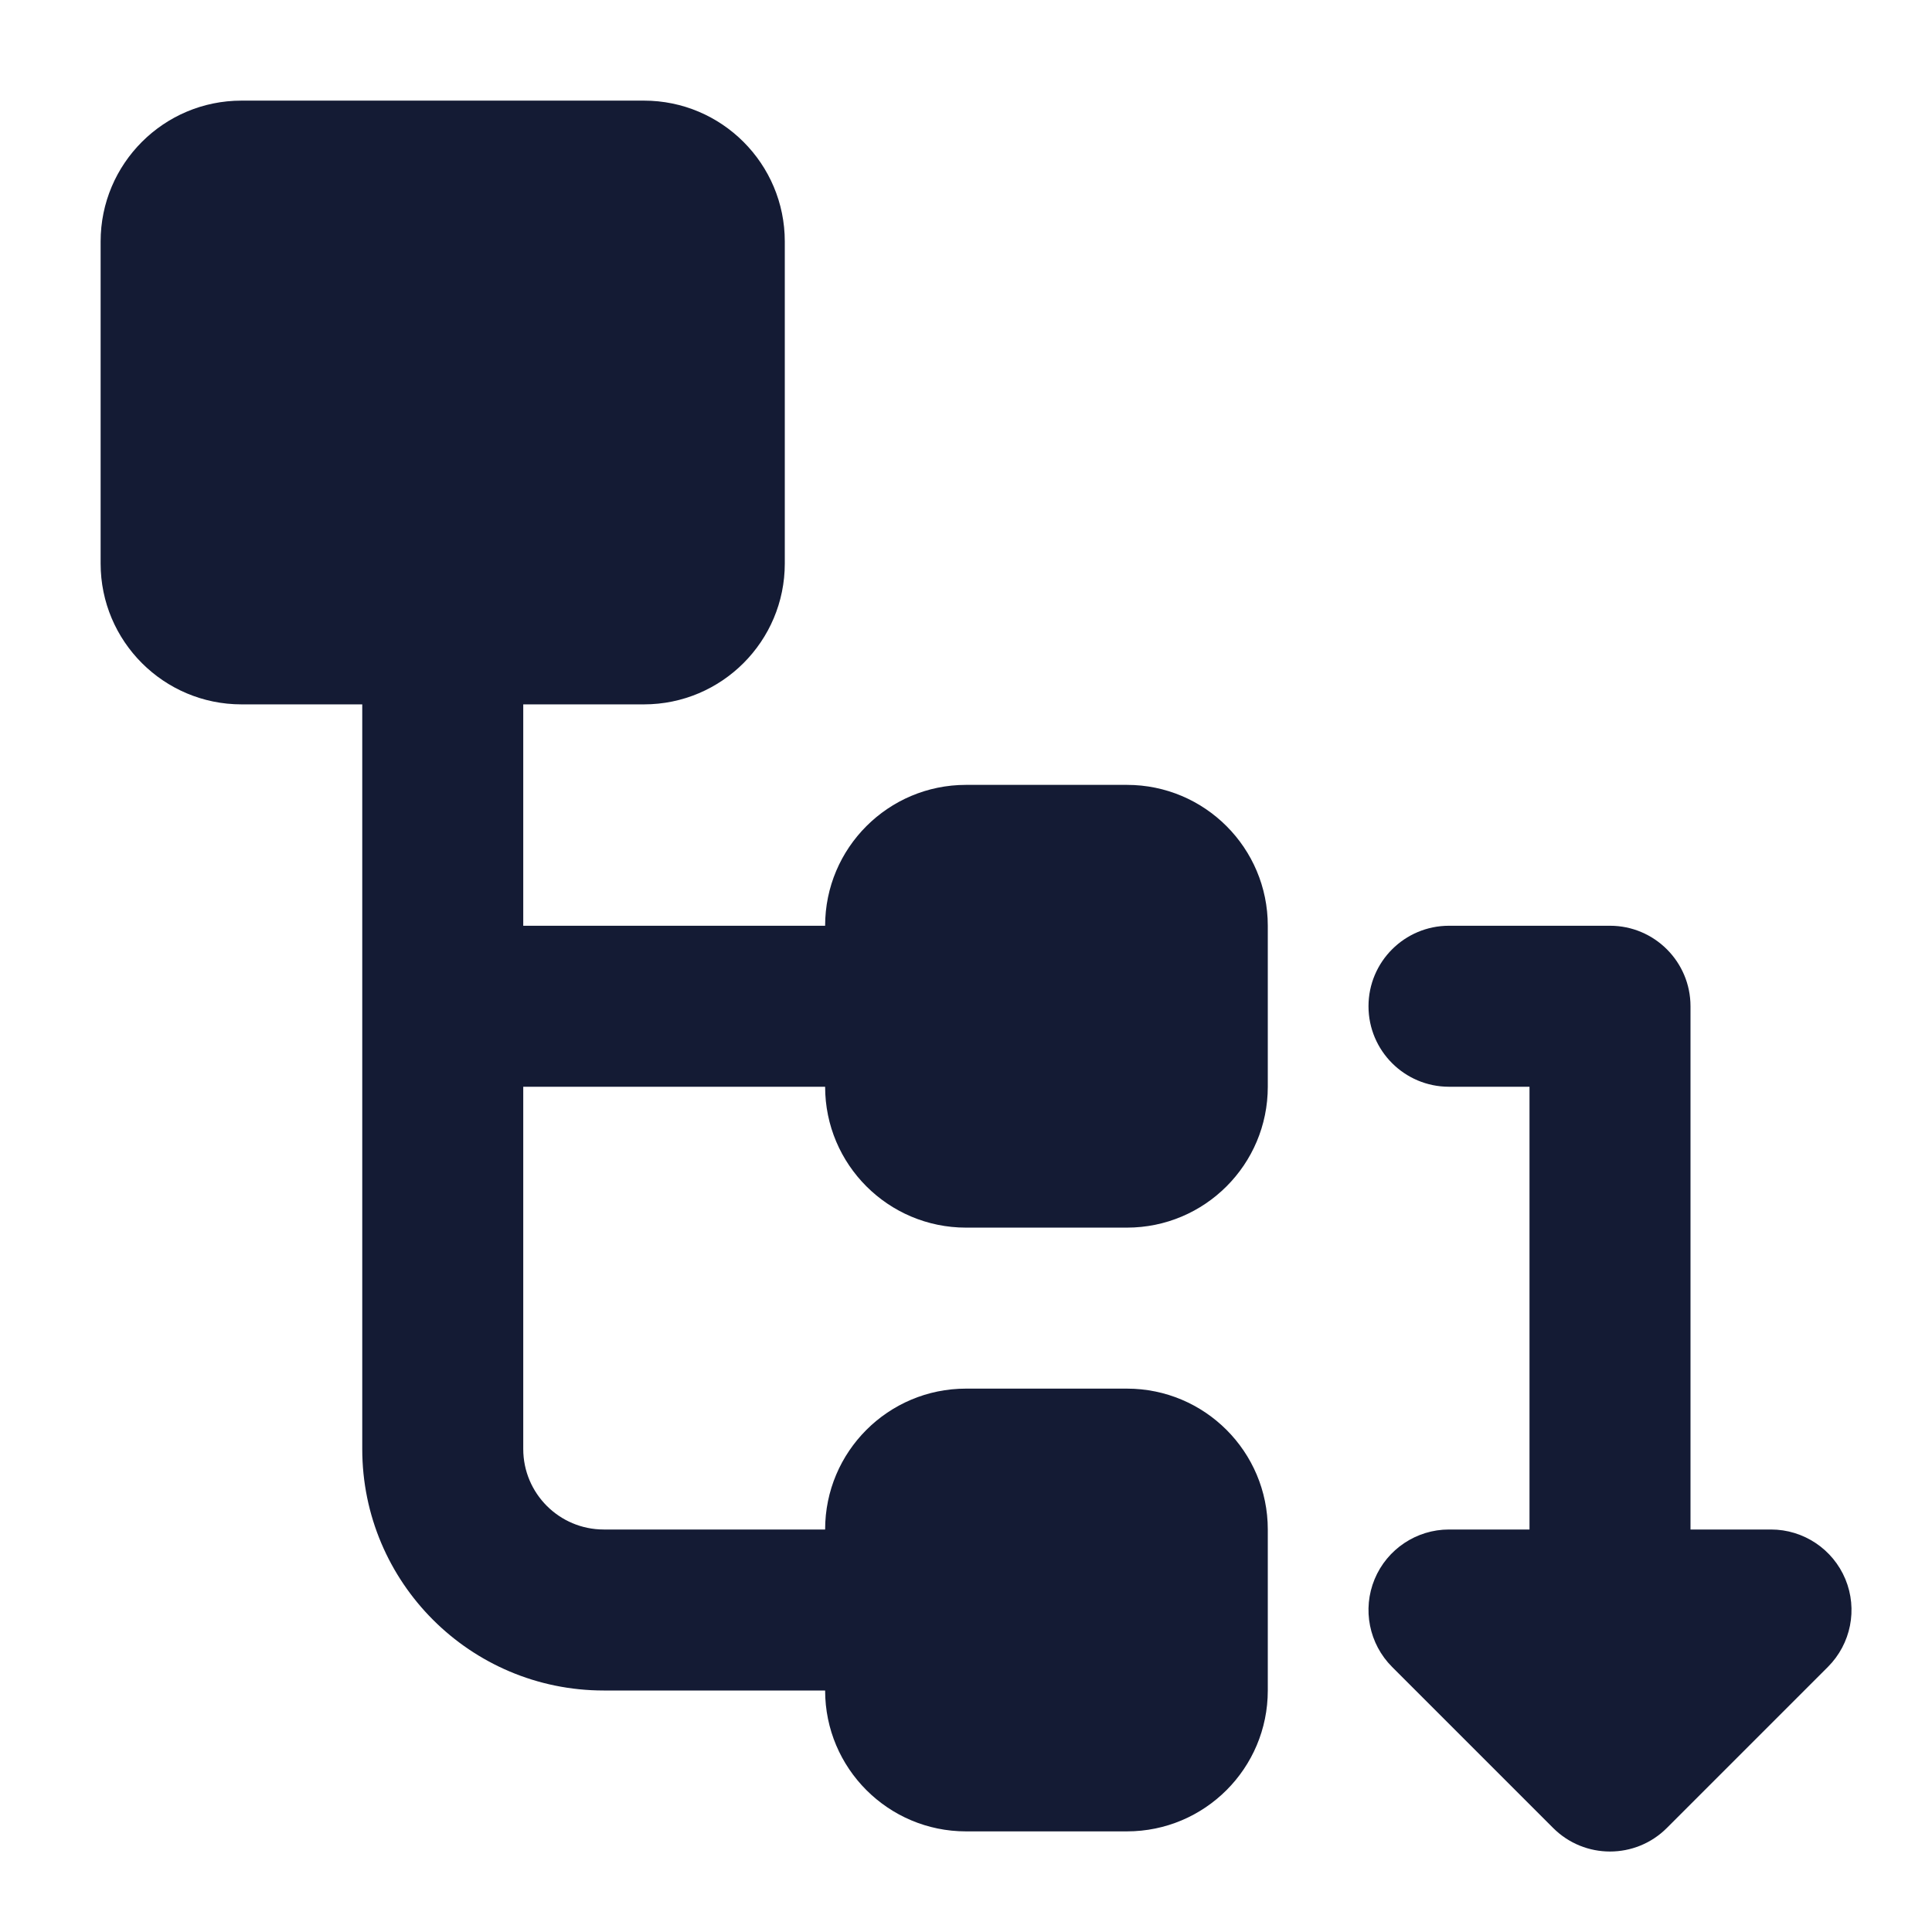 <svg width="24" height="24" viewBox="0 0 24 24" fill="none" xmlns="http://www.w3.org/2000/svg">
<path fill-rule="evenodd" clip-rule="evenodd" d="M1.25 3C1.25 2.034 2.034 1.25 3 1.25H7.999C8.965 1.25 9.749 2.034 9.749 3V7C9.749 7.966 8.965 8.75 7.999 8.75H6.5V11.5H10.25C10.25 10.534 11.034 9.75 12 9.75H13.999C14.966 9.75 15.749 10.534 15.749 11.5V13.5C15.749 14.466 14.966 15.25 13.999 15.25H12C11.034 15.25 10.25 14.466 10.25 13.5H6.5V18C6.5 18.552 6.948 19 7.5 19L10.25 19C10.25 18.033 11.034 17.25 12 17.25H13.999C14.966 17.25 15.749 18.034 15.749 19V21C15.749 21.966 14.966 22.75 13.999 22.75H12C11.034 22.75 10.25 21.966 10.25 21V21L7.5 21C5.843 21 4.5 19.657 4.5 18V8.75H3C2.034 8.75 1.25 7.966 1.25 7V3ZM18 11.5C17.448 11.5 17 11.948 17 12.5C17 13.052 17.448 13.5 18 13.5H19V19H18C17.596 19 17.231 19.244 17.076 19.617C16.921 19.991 17.007 20.421 17.293 20.707L19.293 22.707C19.683 23.098 20.317 23.098 20.707 22.707L22.707 20.707C22.993 20.421 23.079 19.991 22.924 19.617C22.769 19.244 22.404 19 22 19H21V12.5C21 11.948 20.552 11.5 20 11.5H18Z" fill="#141B34"/>
</svg>
